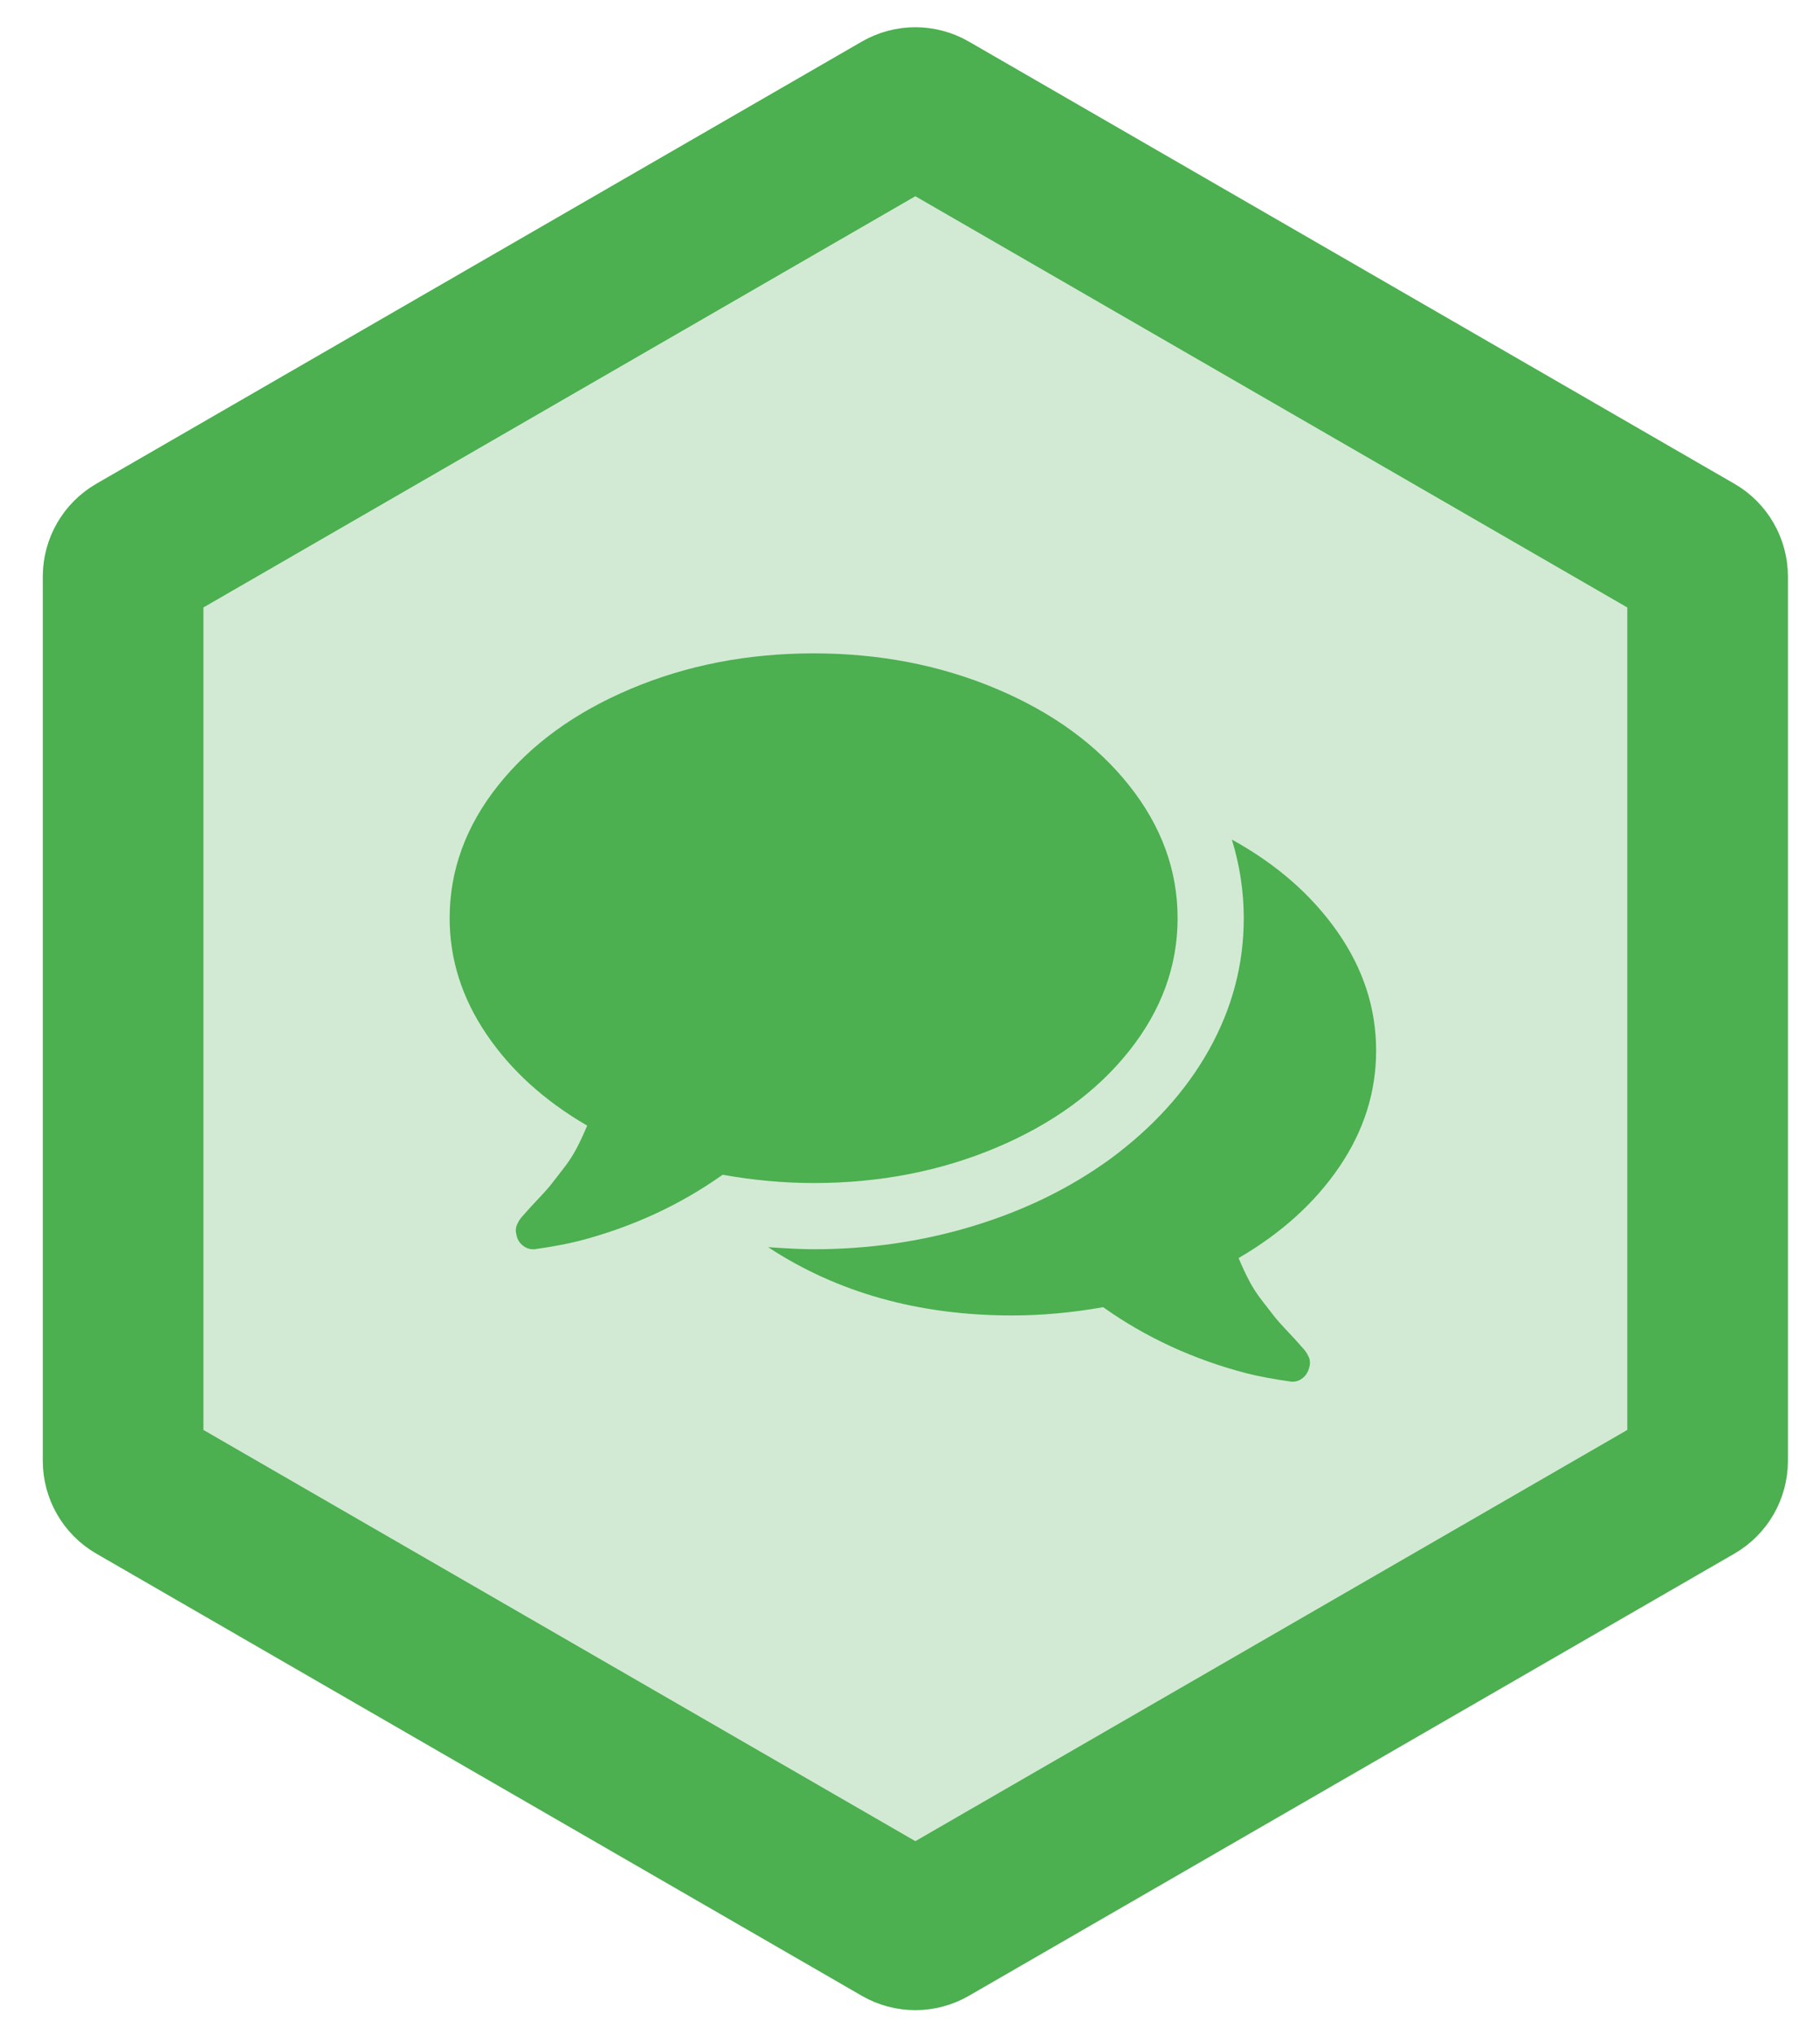 <?xml version="1.0" encoding="UTF-8"?>
<svg width="170px" height="190px" viewBox="0 0 170 190" version="1.1" xmlns="http://www.w3.org/2000/svg" xmlns:xlink="http://www.w3.org/1999/xlink">
    <!-- Generator: Sketch 46.2 (44496) - http://www.bohemiancoding.com/sketch -->
    <title>pinax-comments</title>
    <desc>Created with Sketch.</desc>
    <defs>
        <path d="M86.5,2.887 L158,44.167 L158,44.167 C161.094,45.954 163,49.255 163,52.828 L163,135.389 L163,135.389 C163,138.961 161.094,142.263 158,144.049 L86.5,185.329 L86.5,185.329 C83.406,187.116 79.594,187.116 76.5,185.329 L5,144.049 L5,144.049 C1.906,142.263 7.10542736e-14,138.961 6.03961325e-14,135.389 L-5.32907052e-15,52.828 L3.55271368e-15,52.828 C7.10542736e-15,49.255 1.906,45.954 5,44.167 L76.5,2.887 L76.5,2.887 C79.594,1.1 83.406,1.1 86.5,2.887 Z" id="path-1"></path>
    </defs>
    <g id="Page-2" stroke="none" stroke-width="1" fill="none" fill-rule="evenodd">
        <g id="pinax-comments">
            <g transform="translate(4, 1)">
                <g id="Polygon-Copy-8">
                    <use fill="#D2EAD3" fill-rule="evenodd" xlink:href="#path-1"></use>
                    <path stroke="#4CAF50" stroke-width="15" d="M82.75,9.382 C81.976,8.935 81.024,8.935 80.25,9.382 L8.75,50.662 C7.976,51.109 7.5,51.934 7.5,52.828 L7.5,135.389 C7.5,136.282 7.976,137.107 8.75,137.554 L80.25,178.834 C81.024,179.281 81.976,179.281 82.75,178.834 L154.25,137.554 C155.024,137.107 155.5,136.282 155.5,135.389 L155.5,52.828 C155.5,51.934 155.024,51.109 154.25,50.662 L82.75,9.382 Z"></path>
                </g>
                <path d="M105.995,84.725 C105.995,89.2 104.482,93.337 101.455,97.136 C98.429,100.935 94.3,103.937 89.068,106.143 C83.837,108.348 78.146,109.451 71.997,109.451 C69.229,109.451 66.396,109.193 63.498,108.678 C59.506,111.511 55.031,113.572 50.073,114.859 C48.914,115.149 47.53,115.407 45.92,115.632 L45.775,115.632 C45.421,115.632 45.091,115.503 44.785,115.246 C44.479,114.988 44.294,114.65 44.23,114.232 C44.197,114.135 44.181,114.03 44.181,113.918 C44.181,113.805 44.189,113.7 44.205,113.604 C44.222,113.507 44.254,113.411 44.302,113.314 L44.423,113.073 C44.455,113.008 44.511,112.92 44.592,112.807 C44.672,112.694 44.737,112.614 44.785,112.565 C44.833,112.517 44.906,112.437 45.002,112.324 C45.099,112.211 45.163,112.139 45.195,112.107 C45.356,111.914 45.727,111.511 46.306,110.899 C46.886,110.288 47.304,109.813 47.562,109.475 C47.819,109.137 48.181,108.67 48.648,108.074 C49.115,107.479 49.518,106.859 49.856,106.215 C50.194,105.571 50.524,104.863 50.846,104.09 C46.853,101.772 43.715,98.923 41.429,95.543 C39.143,92.162 38,88.556 38,84.725 C38,80.25 39.513,76.113 42.539,72.314 C45.566,68.515 49.695,65.513 54.926,63.308 C60.158,61.103 65.848,60 71.997,60 C78.146,60 83.837,61.103 89.068,63.308 C94.3,65.513 98.429,68.515 101.455,72.314 C104.482,76.113 105.995,80.25 105.995,84.725 Z M124.539,97.088 C124.539,100.951 123.396,104.565 121.11,107.929 C118.824,111.294 115.685,114.135 111.693,116.453 C112.015,117.226 112.345,117.934 112.683,118.578 C113.021,119.222 113.423,119.841 113.89,120.437 C114.357,121.033 114.719,121.499 114.977,121.837 C115.234,122.175 115.653,122.65 116.232,123.262 C116.812,123.874 117.182,124.276 117.343,124.469 C117.375,124.502 117.44,124.574 117.536,124.687 C117.633,124.799 117.705,124.88 117.754,124.928 C117.802,124.976 117.866,125.057 117.947,125.17 C118.027,125.282 118.084,125.371 118.116,125.435 L118.237,125.677 C118.285,125.773 118.317,125.87 118.333,125.966 C118.349,126.063 118.357,126.168 118.357,126.28 C118.357,126.393 118.341,126.498 118.309,126.594 C118.212,127.045 118.003,127.399 117.681,127.657 C117.359,127.914 117.005,128.027 116.619,127.995 C115.009,127.769 113.625,127.512 112.466,127.222 C107.508,125.934 103.033,123.874 99.041,121.041 C96.143,121.556 93.31,121.813 90.541,121.813 C81.817,121.813 74.219,119.688 67.748,115.439 C69.615,115.568 71.031,115.632 71.997,115.632 C77.181,115.632 82.155,114.908 86.919,113.459 C91.684,112.01 95.934,109.934 99.668,107.229 C103.693,104.267 106.783,100.855 108.94,96.991 C111.097,93.128 112.176,89.039 112.176,84.725 C112.176,82.246 111.806,79.8 111.065,77.385 C115.218,79.671 118.502,82.536 120.917,85.981 C123.331,89.426 124.539,93.128 124.539,97.088 Z" fill="#4CAF50"></path>
            </g>
        </g>
    </g>
</svg>